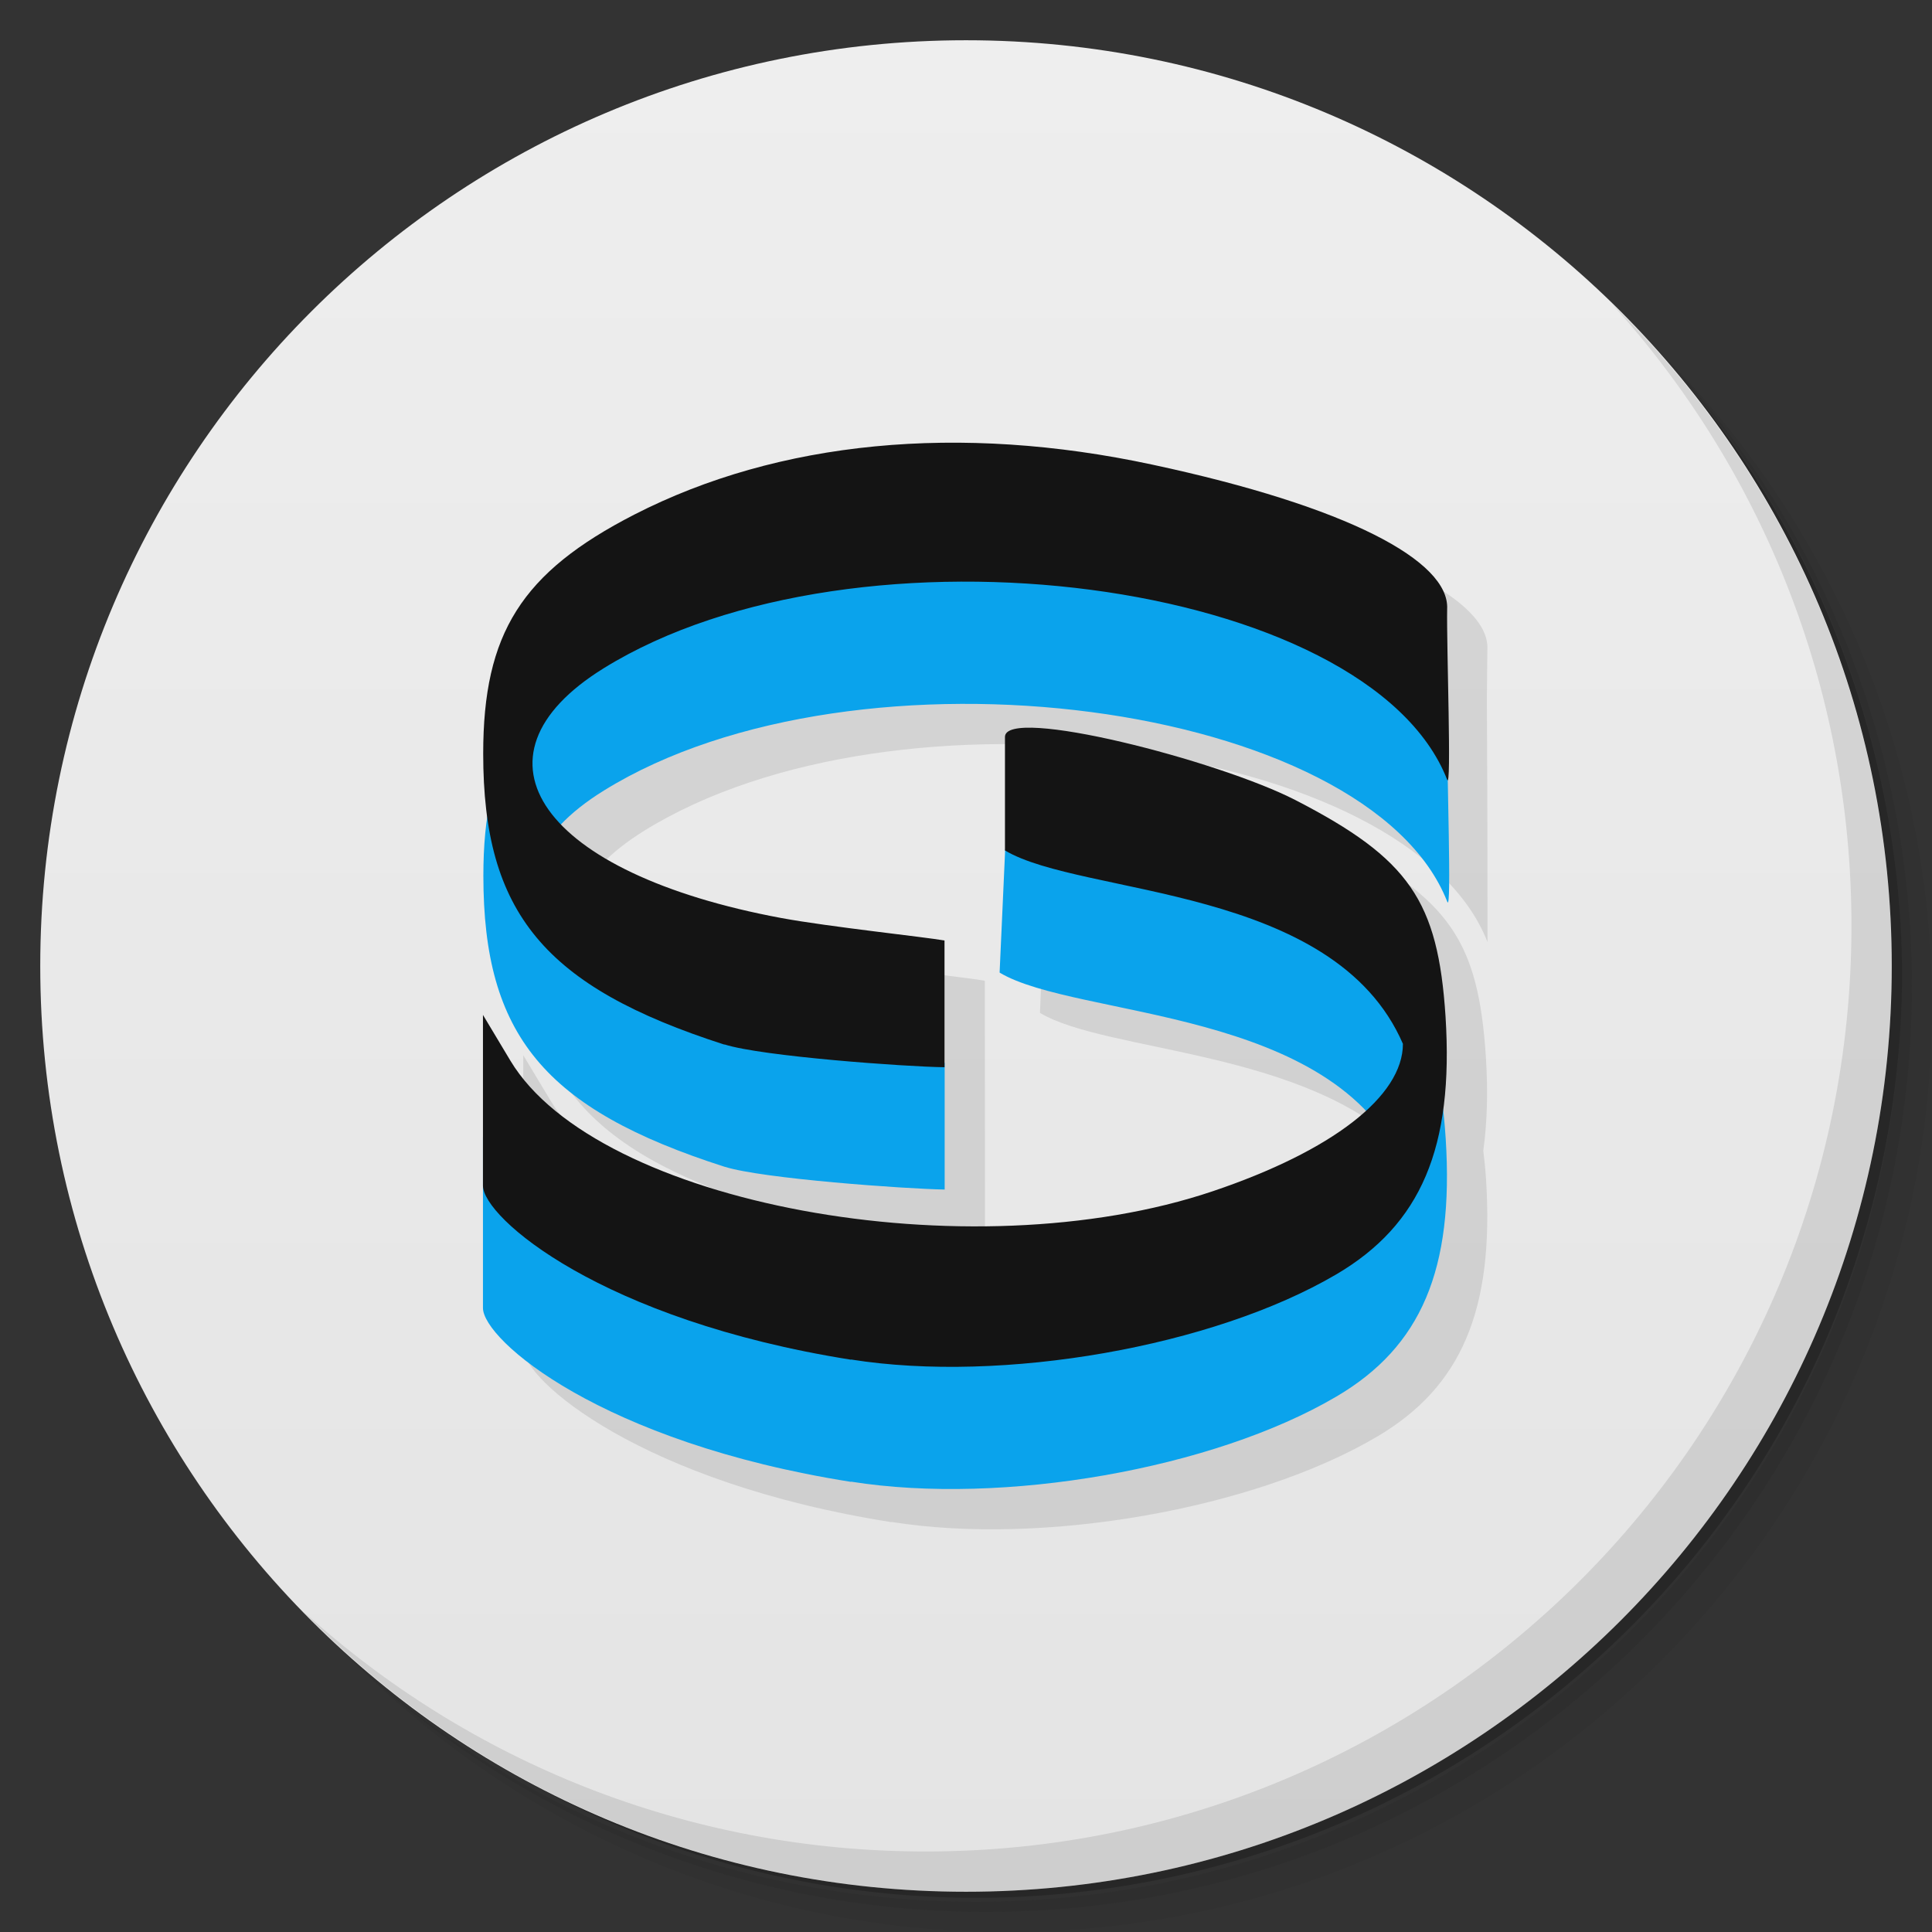 <svg xmlns="http://www.w3.org/2000/svg" viewBox="0 0 48 48">
 <rect x="0" y="0" width="48" height="48" fill="#333333" stroke="none"/>
 <defs>
  <linearGradient id="linearGradient3764" x1="1" x2="47" gradientUnits="userSpaceOnUse" gradientTransform="matrix(0,-1,1,0,-1.5e-6,48)">
   <stop style="stop-color:#e4e4e4;stop-opacity:1"/>
   <stop offset="1" style="stop-color:#eee;stop-opacity:1"/>
  </linearGradient>
  
 </defs>
 <g>
  <path d="m 36.31 5 c 5.859 4.062 9.688 10.831 9.688 18.5 c 0 12.426 -10.07 22.5 -22.5 22.5 c -7.669 0 -14.438 -3.828 -18.5 -9.688 c 1.037 1.822 2.306 3.499 3.781 4.969 c 4.085 3.712 9.514 5.969 15.469 5.969 c 12.703 0 23 -10.298 23 -23 c 0 -5.954 -2.256 -11.384 -5.969 -15.469 c -1.469 -1.475 -3.147 -2.744 -4.969 -3.781 z m 4.969 3.781 c 3.854 4.113 6.219 9.637 6.219 15.719 c 0 12.703 -10.297 23 -23 23 c -6.081 0 -11.606 -2.364 -15.719 -6.219 c 4.16 4.144 9.883 6.719 16.219 6.719 c 12.703 0 23 -10.298 23 -23 c 0 -6.335 -2.575 -12.06 -6.719 -16.219 z" style="opacity:0.05"/>
  <path d="m 41.28 8.781 c 3.712 4.085 5.969 9.514 5.969 15.469 c 0 12.703 -10.297 23 -23 23 c -5.954 0 -11.384 -2.256 -15.469 -5.969 c 4.113 3.854 9.637 6.219 15.719 6.219 c 12.703 0 23 -10.298 23 -23 c 0 -6.081 -2.364 -11.606 -6.219 -15.719 z" style="opacity:0.1"/>
  <path d="m 31.25 2.375 c 8.615 3.154 14.75 11.417 14.75 21.13 c 0 12.426 -10.07 22.5 -22.5 22.5 c -9.708 0 -17.971 -6.135 -21.12 -14.75 a 23 23 0 0 0 44.875 -7 a 23 23 0 0 0 -16 -21.875 z" style="opacity:0.2"/>
 </g>
 <g>
  <path d="m 24 1 c 12.703 0 23 10.297 23 23 c 0 12.703 -10.297 23 -23 23 -12.703 0 -23 -10.297 -23 -23 0 -12.703 10.297 -23 23 -23 z" style="fill:url(#linearGradient3764);fill-opacity:1"/>
 </g>
 <g>
  <g style="clip-path:url(#clipPath-991669671)">
   <g transform="translate(1,1)">
    <g style="opacity:0.1">
     <!-- color: #eeeeee -->
    </g>
   </g>
  </g>
 </g>
 <g>
  <g style="clip-path:url(#clipPath-998309106)">
   <!-- color: #eeeeee -->
   <g>
    <path d="m 24.398 12 c -2.801 0.038 -5.398 0.638 -7.637 1.785 -2.801 1.438 -3.754 2.949 -3.754 5.938 0 0.577 0.042 1.096 0.111 1.588 -0.065 0.446 -0.107 0.916 -0.107 1.447 0 3.96 1.519 5.796 5.992 7.23 l 0.004 0 c 0.926 0.296 4.492 0.55 5.465 0.566 0 -2.067 -0.004 -4.121 -0.004 -6.188 -0.473 -0.086 -2.873 -0.34 -4.057 -0.559 -2.653 -0.493 -4.524 -1.342 -5.471 -2.326 0.274 -0.288 0.626 -0.569 1.066 -0.842 6.285 -3.894 18.998 -2.226 20.951 2.766 -0.004 -7.277 -0.032 -4.754 -0.004 -7.277 0.059 -1.188 -2.455 -2.543 -7.326 -3.586 -1.795 -0.386 -3.55 -0.565 -5.23 -0.543 z m 2.43 7.088 c -0.527 -0.034 -0.857 0.026 -0.857 0.221 -0.035 1.907 -0.045 3.901 -0.133 5.856 1.654 0.991 6.661 0.91 9.09 3.43 -0.801 0.732 -2.087 1.426 -3.789 2 -6.05 2.043 -15.308 0.325 -17.453 -3.238 l -0.686 -1.141 l 0 7.281 c 0 0.793 2.94 3.34 9.143 4.32 l 0.008 -0.004 c 3.761 0.598 8.996 -0.316 12.05 -2.113 2.11 -1.238 2.926 -3.156 2.719 -6.41 -0.017 -0.254 -0.042 -0.477 -0.068 -0.703 0.096 -0.692 0.12 -1.461 0.064 -2.332 -0.188 -2.879 -0.903 -3.918 -3.727 -5.375 -1.439 -0.741 -4.781 -1.69 -6.361 -1.791 z" style="fill:#000;fill-opacity:0.098"/>
    <path d="m 21.14 36.816 c -6.203 -0.98 -9.141 -3.527 -9.141 -4.32 l 0 -4.242 l 0.684 1.141 c 2.145 3.559 11.402 5.277 17.453 3.234 c 2.965 -0.996 4.719 -2.359 4.719 -3.66 c -1.711 -3.953 -8.109 -3.66 -10.02 -4.805 l 0.137 -3.035 c 0.035 -0.777 5.301 0.797 7.219 1.789 c 2.824 1.457 3.539 2.496 3.727 5.371 c 0.207 3.254 -0.609 5.172 -2.719 6.41 c -3.055 1.797 -8.289 2.711 -12.05 2.113 m -3.148 -7.824 c -4.473 -1.434 -5.992 -3.27 -5.992 -7.23 c 0 -2.984 0.953 -4.496 3.754 -5.934 c 3.582 -1.836 8.08 -2.27 12.867 -1.246 c 4.871 1.047 7.387 2.398 7.328 3.59 c -0.016 0.938 0.113 4.531 0 4.238 c -1.953 -4.992 -14.668 -6.66 -20.953 -2.766 c -3.586 2.219 -1.535 5.102 4.41 6.207 c 1.184 0.219 3.582 0.469 4.055 0.559 l 0 3.148 c -0.973 -0.016 -4.539 -0.27 -5.465 -0.566 m -0.004 0" style="fill:#0aa3ec;fill-opacity:1;stroke:none;fill-rule:nonzero"/>
    <path d="m 21.14 33.781 c -6.203 -0.984 -9.141 -3.531 -9.141 -4.324 l 0 -4.242 l 0.684 1.141 c 2.145 3.563 11.402 5.281 17.453 3.238 c 2.965 -1 4.719 -2.359 4.719 -3.66 c -1.711 -3.953 -7.977 -3.664 -9.887 -4.805 l 0 -2.82 c 0 -0.777 5.301 0.582 7.219 1.57 c 2.824 1.457 3.539 2.496 3.727 5.375 c 0.207 3.254 -0.609 5.172 -2.719 6.41 c -3.055 1.793 -8.289 2.711 -12.05 2.113 m -3.148 -7.824 c -4.473 -1.438 -5.992 -3.27 -5.992 -7.23 c 0 -2.988 0.953 -4.5 3.754 -5.938 c 3.582 -1.836 8.08 -2.27 12.867 -1.242 c 4.871 1.043 7.387 2.398 7.328 3.586 c -0.016 0.941 0.113 4.531 0 4.242 c -1.953 -4.996 -14.668 -6.66 -20.953 -2.77 c -3.586 2.219 -1.535 5.102 4.41 6.207 c 1.184 0.219 3.582 0.473 4.055 0.559 l 0 3.148 c -0.973 -0.012 -4.539 -0.27 -5.465 -0.566 m -0.004 0.004" style="fill:#141414;fill-opacity:1;stroke:none;fill-rule:nonzero"/>
   </g>
  </g>
 </g>
 <g>
  <path d="m 40.03 7.531 c 3.712 4.084 5.969 9.514 5.969 15.469 0 12.703 -10.297 23 -23 23 c -5.954 0 -11.384 -2.256 -15.469 -5.969 4.178 4.291 10.01 6.969 16.469 6.969 c 12.703 0 23 -10.298 23 -23 0 -6.462 -2.677 -12.291 -6.969 -16.469 z" style="opacity:0.1"/>
 </g>
</svg>
